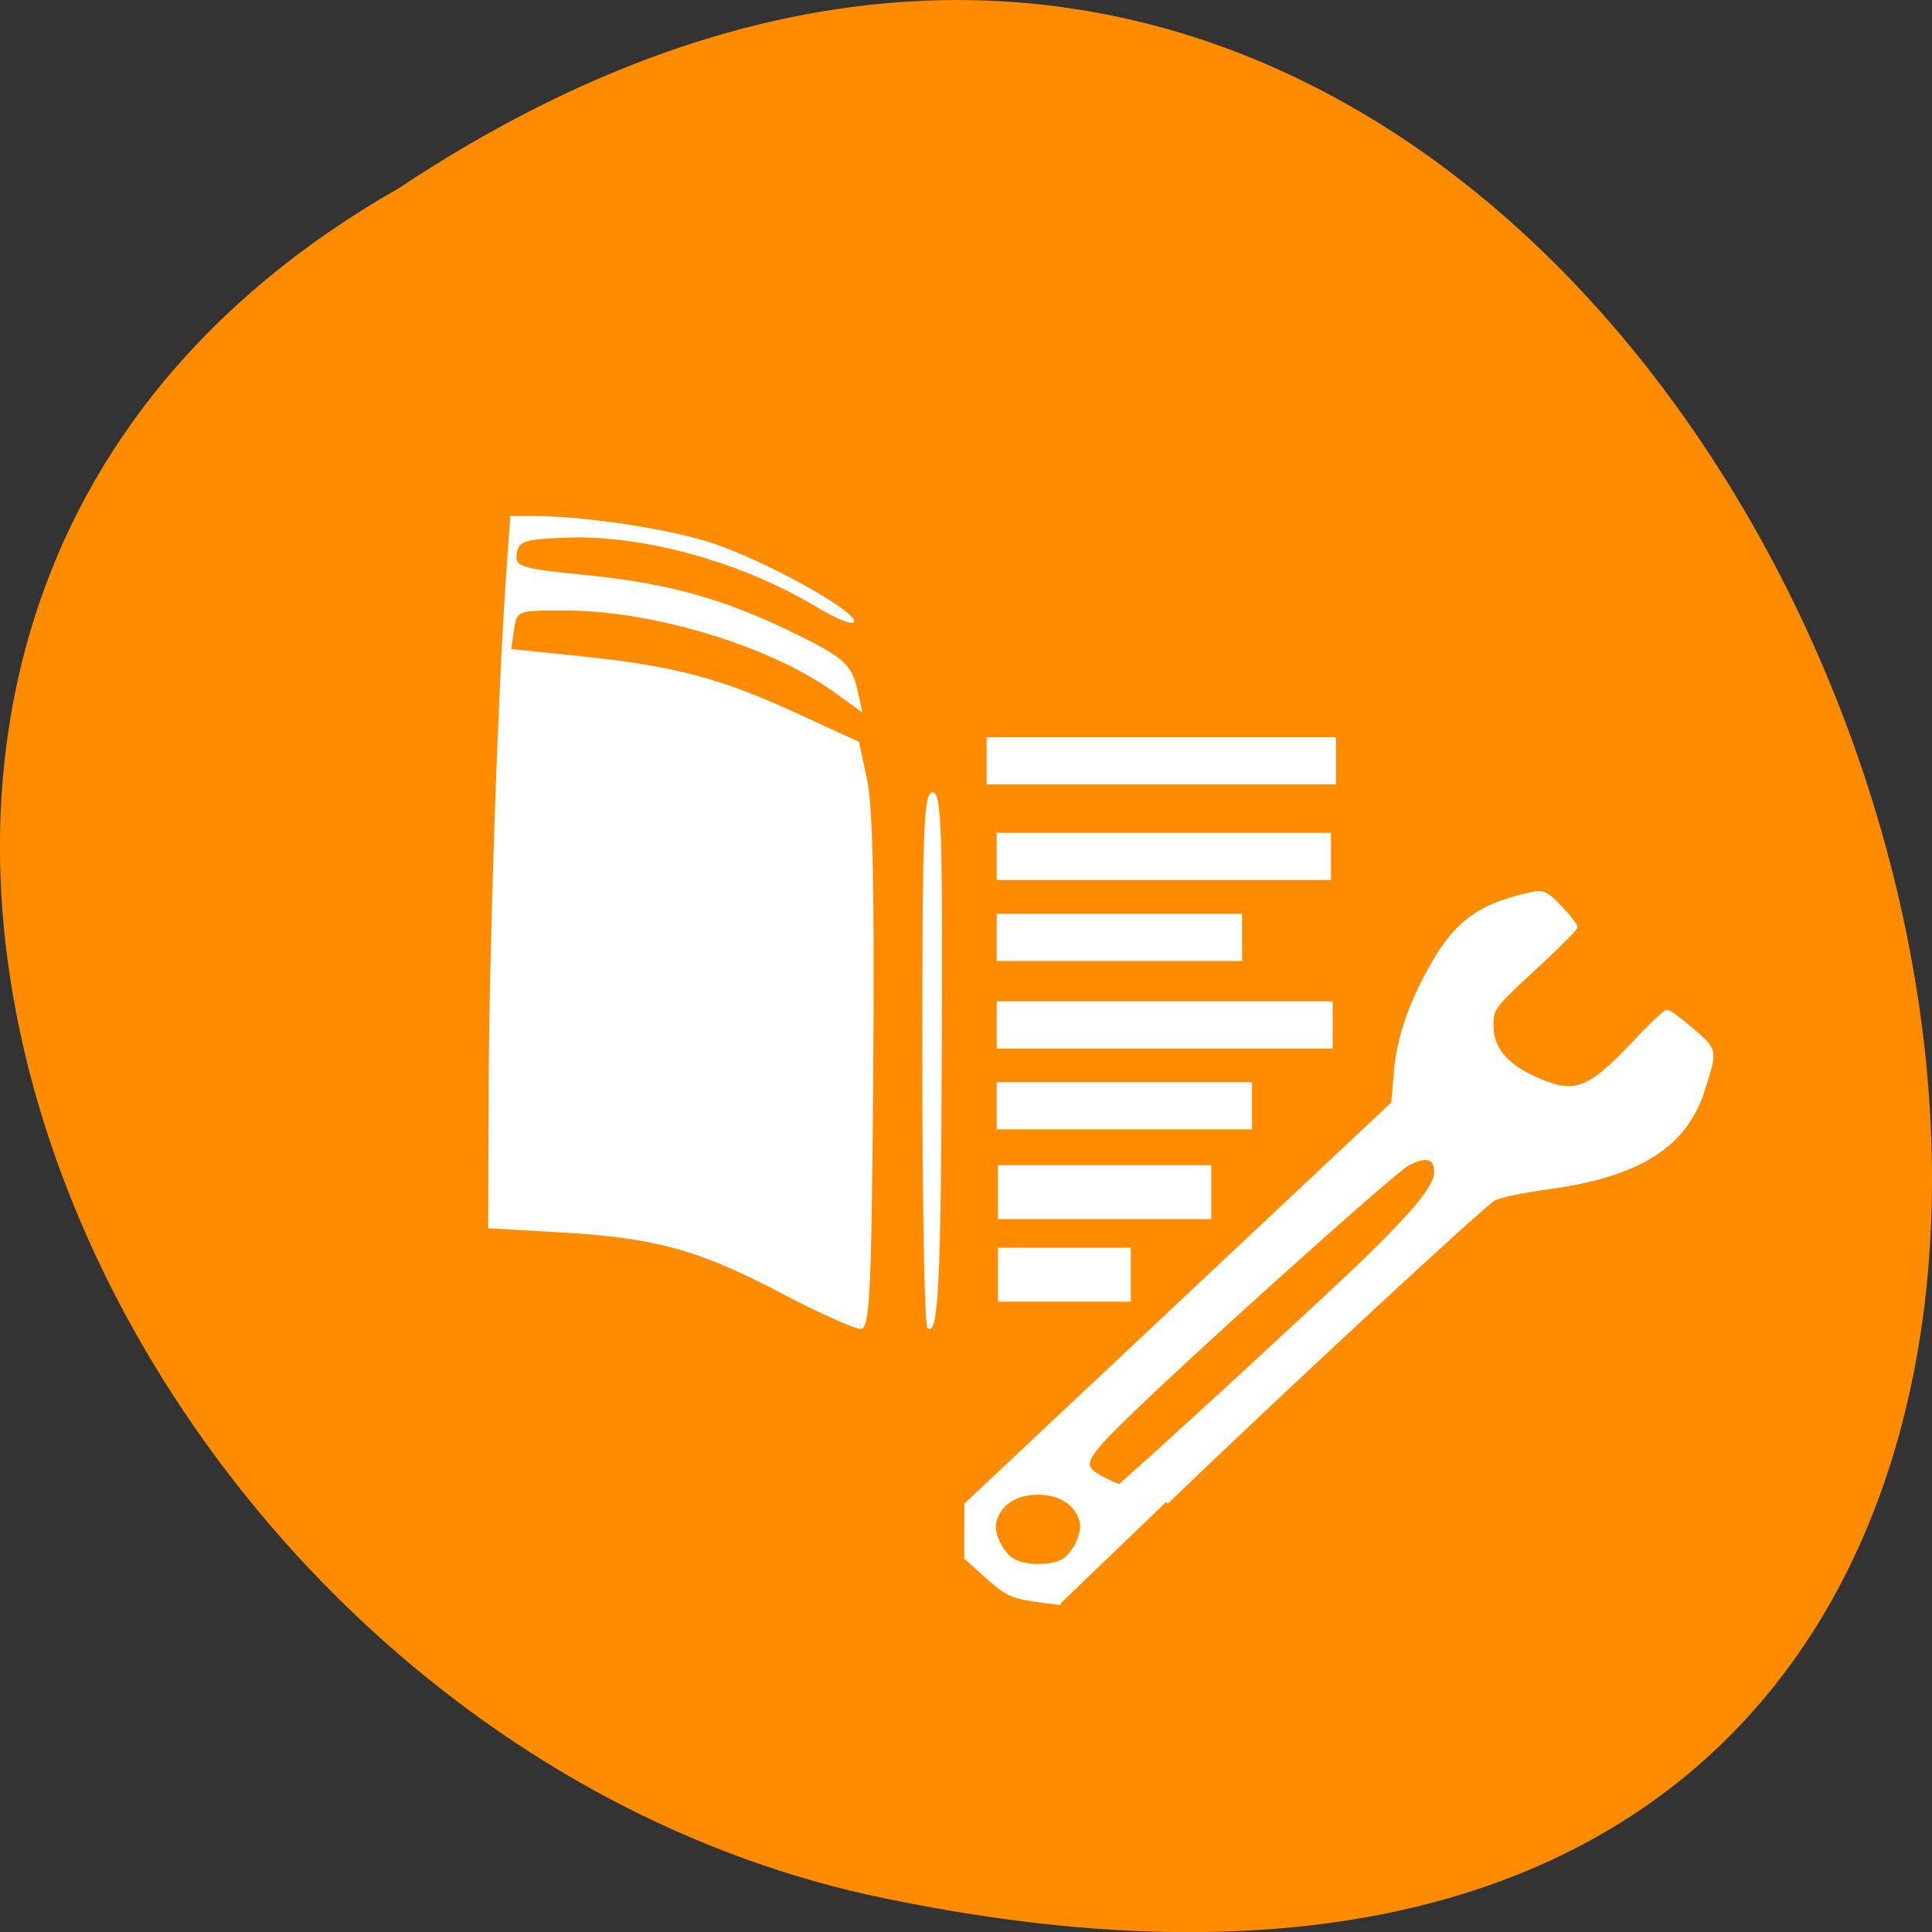 <svg xmlns="http://www.w3.org/2000/svg" viewBox="0 0 48 48"><rect x="0" y="0" width="48" height="48" fill="#333333" stroke="none"/><path d="m 9.895 4.684 c 36.09 -23.992 58.31 52.52 11.664 42.39 c -19.281 -4.316 -30.98 -31.383 -11.664 -42.39" fill="#ff8b00"/><g fill="#fff"><path d="m 19.43 32.14 c -2.074 -1.09 -3.129 -1.383 -5.488 -1.52 l -1.813 -0.105 l 0.012 -3.449 c 0.008 -3.406 0.23 -9.941 0.434 -12.781 l 0.102 -1.465 h 0.613 c 1.254 0.004 3.375 0.328 4.414 0.676 c 1.305 0.434 3.52 1.656 3.52 1.941 c 0 0.117 -0.402 -0.035 -0.957 -0.367 c -1.875 -1.125 -4.34 -1.797 -6.266 -1.711 c -0.984 0.043 -1.117 0.09 -1.164 0.398 c -0.047 0.328 0.066 0.363 1.797 0.539 c 1.949 0.195 3.32 0.578 4.992 1.383 c 1.344 0.652 1.531 0.816 1.68 1.469 l 0.121 0.555 l -0.699 -0.504 c -1.59 -1.145 -4.488 -2.027 -6.684 -2.031 c -1.195 -0.004 -1.203 0 -1.273 0.477 l -0.07 0.48 l 1.777 0.184 c 2.273 0.234 3.434 0.543 5.332 1.418 l 1.531 0.703 l 0.199 0.922 c 0.145 0.648 0.188 2.793 0.156 7.281 c -0.043 5.508 -0.086 6.363 -0.305 6.383 c -0.137 0.012 -1.02 -0.383 -1.961 -0.875"/><path d="m 23.04 32.988 c -0.07 -0.07 -0.125 -3.09 -0.125 -6.715 c 0 -5.742 0.031 -6.586 0.254 -6.586 c 0.219 0 0.25 0.797 0.23 6.238 c -0.02 6 -0.086 7.336 -0.359 7.06"/><path d="m 24.762 21.277 v -0.586 h 8.305 v 1.172 h -8.305"/><path d="m 24.762 23.289 v -0.586 h 6.098 v 1.172 h -6.098"/><path d="m 24.762 25.465 v -0.586 h 8.348 v 1.172 h -8.348"/><path d="m 24.762 27.473 v -0.586 h 6.344 v 1.172 h -6.344"/><path d="m 24.512 18.902 v -0.586 h 8.68 v 1.172 h -8.68"/><path d="m 24.793 31.668 v -0.668 h 3.301 v 1.34 h -3.301"/><path d="m 24.793 29.621 v -0.672 h 5.301 v 1.34 h -5.301"/><path d="m 158.19 1007.03 c 17.08 -16.521 46.67 -44.14 48.685 -45.41 c 0.703 -0.448 4.264 -1.202 7.919 -1.697 c 13.612 -1.838 20.547 -6.198 23.19 -14.565 c 1.898 -6.03 1.921 -5.868 -1.546 -8.885 c -1.757 -1.532 -3.421 -2.757 -3.702 -2.757 c -0.305 0 -2.577 2.168 -5.084 4.855 c -6.677 7.07 -8.716 7.777 -14.596 5.138 c -4.405 -1.98 -6.513 -4.549 -6.513 -7.966 c 0 -2.616 0.164 -2.852 6.232 -8.508 c 3.444 -3.182 6.255 -6.01 6.255 -6.269 c 0 -0.259 -1.031 -1.579 -2.273 -2.899 c -1.851 -1.98 -2.53 -2.333 -3.889 -2.05 c -7.661 1.626 -11.199 4.077 -14.76 10.205 c -3.397 5.868 -5.225 11.147 -5.693 16.403 l -0.398 4.761 l -31.746 30 l -31.746 30.02 l -0.023 3.983 v 3.983 l 3.069 2.757 c 3.069 2.757 3.749 3.064 8.505 3.677 l 2.507 0.306 m -6.841 -6.08 c -1.945 -0.848 -3.655 -4.195 -3.139 -6.151 c 0.703 -2.663 3.163 -4.289 6.513 -4.289 c 3.374 0 5.834 1.626 6.537 4.289 c 0.469 1.885 -1.171 5.279 -2.975 6.128 c -1.851 0.848 -5.01 0.872 -6.935 0.024 m 13.354 -12.255 c -3.749 -1.862 -3.585 -2.805 1.406 -7.895 c 7.966 -8.107 41.38 -38.37 43.671 -39.57 c 2.788 -1.438 4.241 -0.966 4.241 1.39 c 0 2 -3.02 5.798 -10.379 12.986 c -6.255 6.128 -36.432 34.01 -36.807 34.01 c -0.164 0 -1.125 -0.424 -2.132 -0.919" transform="matrix(0.167 0 0 0.166 2.555 -129.85)" stroke="#fff" stroke-width="0.692"/></g></svg>